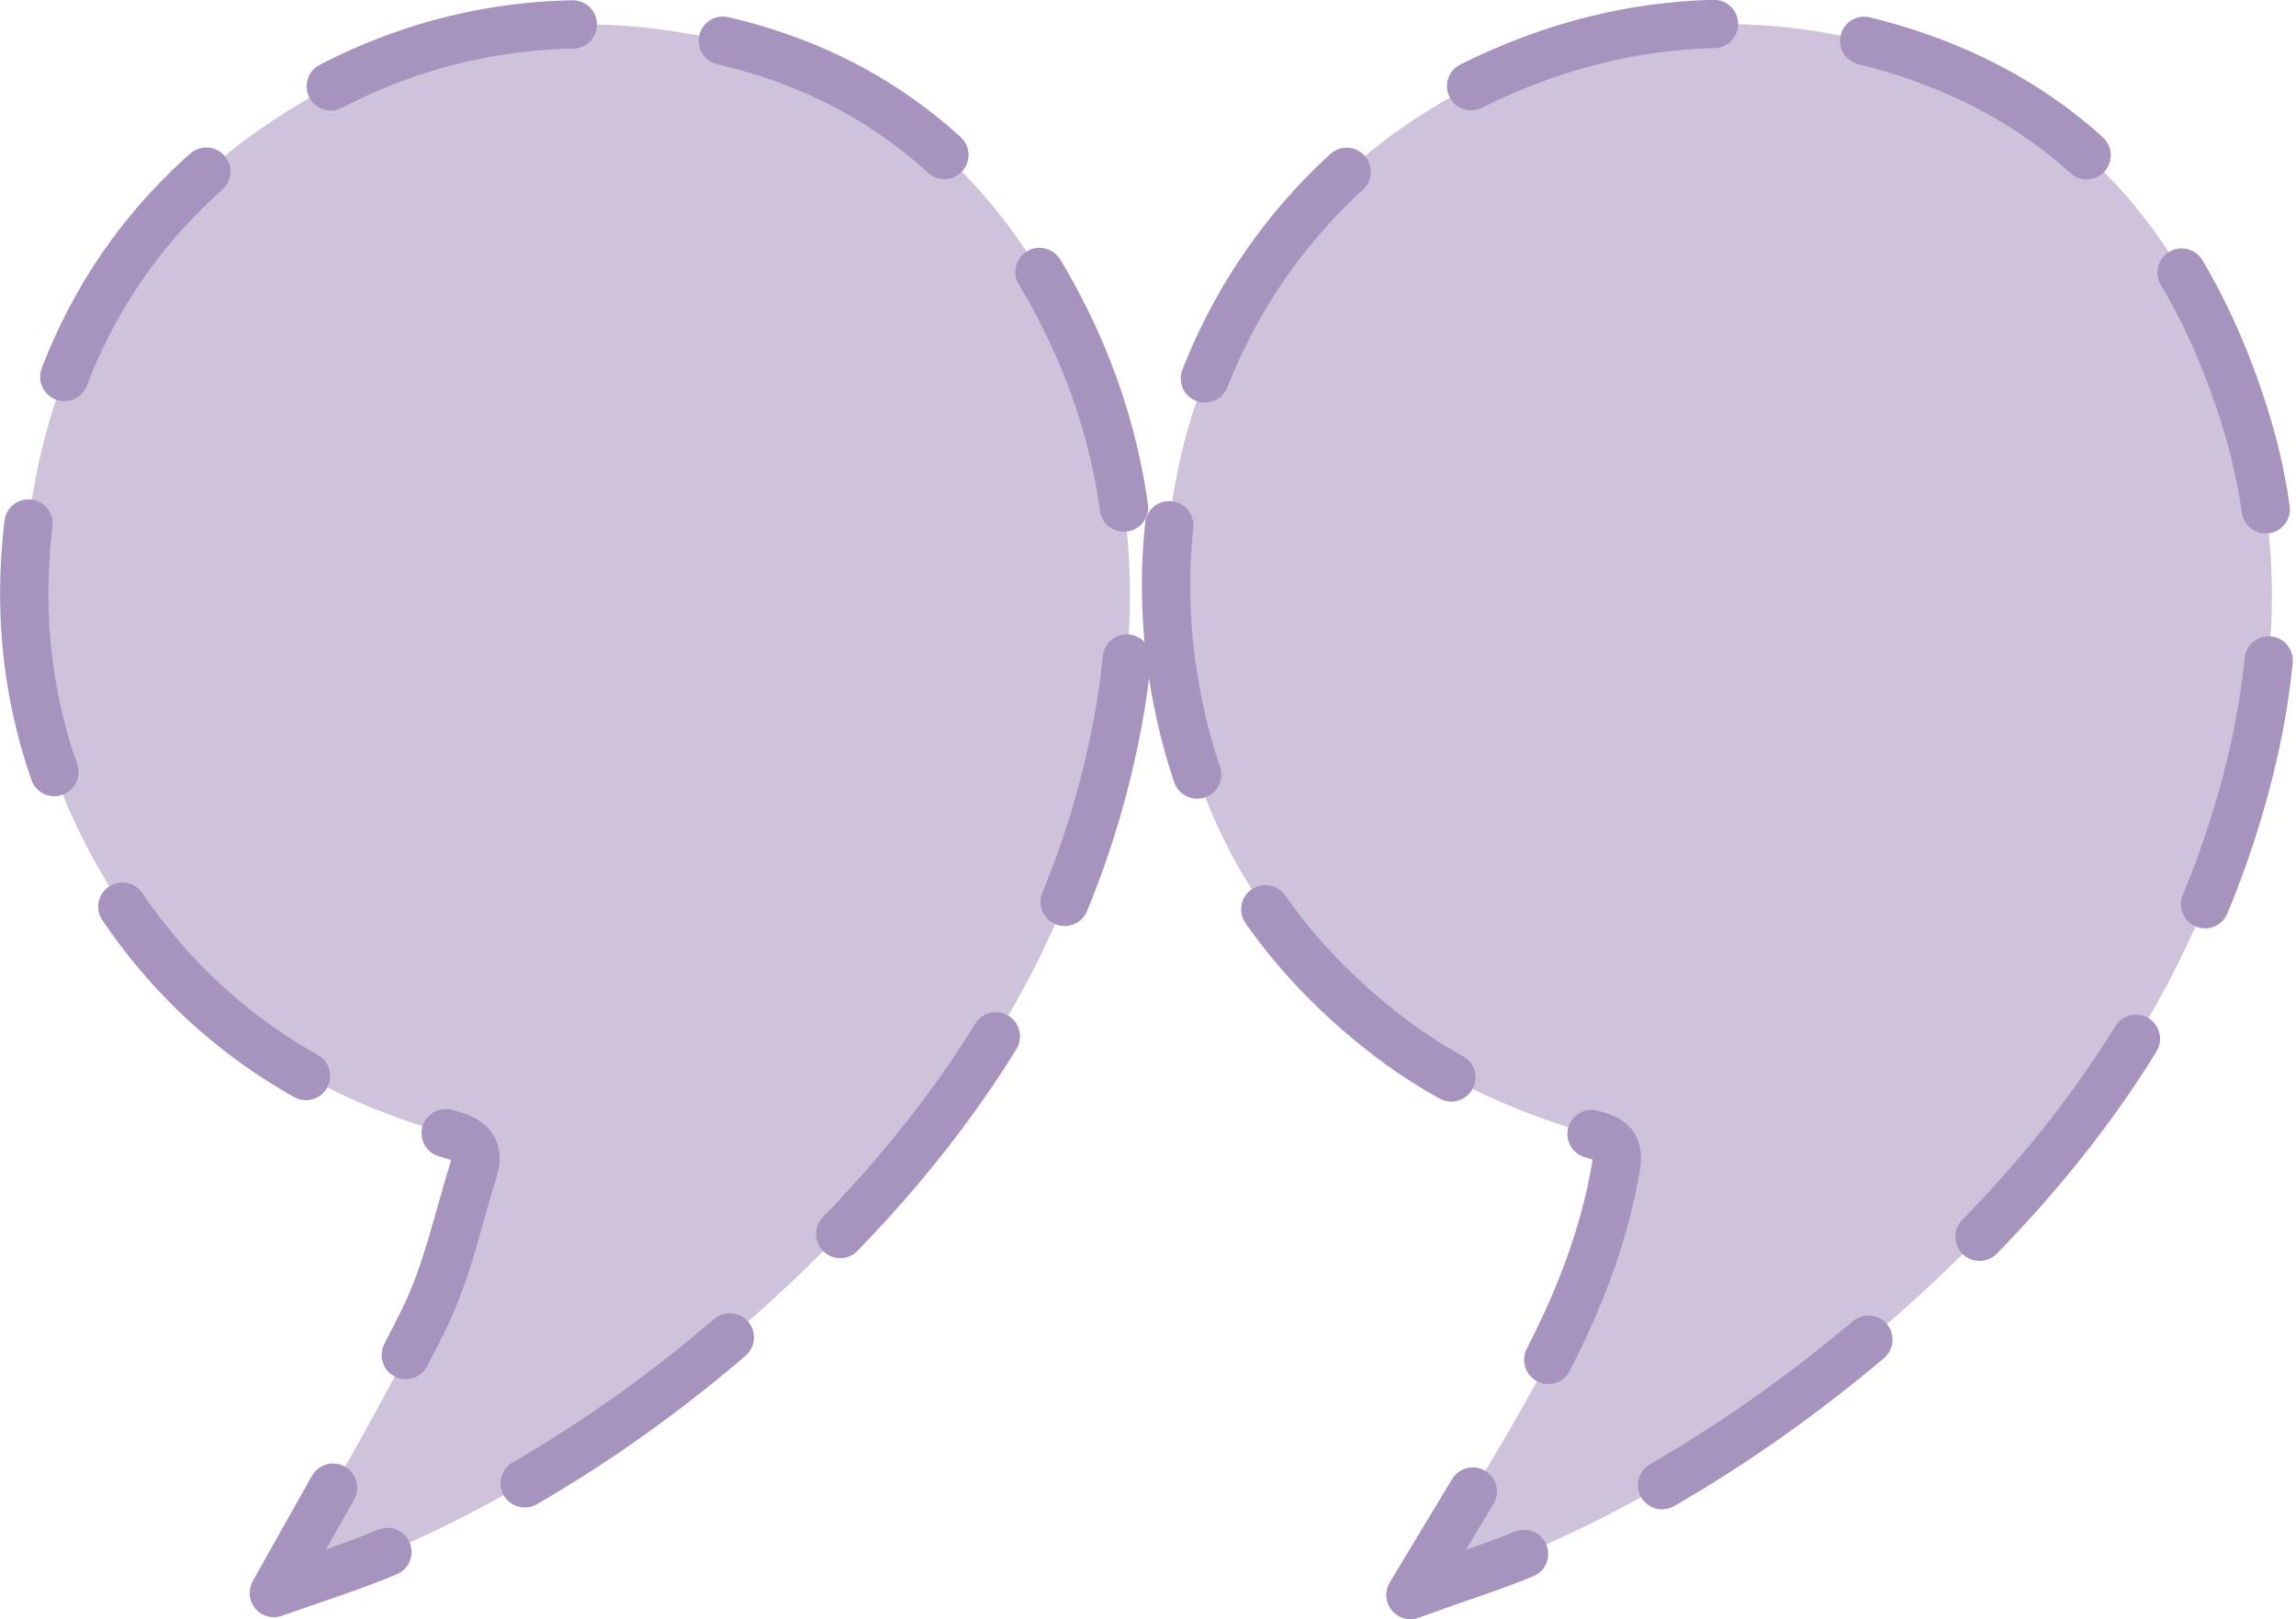 <?xml version="1.0" encoding="UTF-8"?><svg xmlns="http://www.w3.org/2000/svg" viewBox="0 0 95 67"><g id="a"><path d="M58.36,66c1.89-3.17,3.64-5.93,5.21-8.8,1.52-2.79,2.76-5.71,3.29-8.9.14-.82-.11-1.11-.82-1.31-3.08-.87-5.98-2.1-8.57-4.08-4.96-3.8-7.99-8.79-8.94-14.99-1.58-10.27,3.55-20.17,12.82-24.58,4.95-2.35,10.18-2.97,15.58-1.69,8.34,1.98,13.36,7.43,15.92,15.51,1.86,5.86,1.32,11.65-.54,17.37-2.65,8.15-7.74,14.59-14.06,20.11-4.46,3.9-9.35,7.14-14.78,9.49-1.58.69-3.24,1.19-5.11,1.87Z" style="fill:#cec3db; stroke-width:0px;"/><path d="M11.33,65.92c2.16-3.89,4.33-7.52,6.21-11.31.96-1.93,1.41-4.12,2.06-6.2.26-.84-.09-1.23-.94-1.46-6-1.64-10.84-4.94-14.17-10.33C1.46,31.7.4,26.35,1.33,20.6,2.5,13.37,6.28,7.9,12.48,4.24,17.75,1.13,23.47.31,29.44,1.58c6.34,1.34,11.05,4.99,14.16,10.7,2.99,5.5,3.8,11.38,2.66,17.56-1.95,10.51-7.92,18.44-15.71,25.2-4.3,3.73-9.04,6.81-14.25,9.08-1.62.7-3.31,1.21-4.96,1.81Z" style="fill:#cec3db; stroke-width:0px;"/></g><g id="b"><path d="M16.03,64.22c-1.54.65-3.14,1.14-4.7,1.7.82-1.48,1.65-2.93,2.45-4.36" style="fill:none; stroke:#a794be; stroke-linecap:round; stroke-linejoin:round; stroke-width:2px;"/><path d="M16.79,56.07c.25-.48.5-.97.74-1.46.96-1.93,1.41-4.12,2.06-6.2.26-.84-.09-1.23-.94-1.46-6-1.64-10.84-4.94-14.17-10.33C1.46,31.7.4,26.35,1.33,20.6,2.5,13.37,6.28,7.9,12.48,4.24,17.75,1.13,23.47.31,29.44,1.58c6.34,1.34,11.05,4.99,14.16,10.7,2.99,5.5,3.8,11.38,2.66,17.56-1.95,10.51-7.92,18.44-15.71,25.2-3.58,3.11-7.46,5.76-11.67,7.87" style="fill:none; stroke:#a794be; stroke-dasharray:0 0 10.43 6.26; stroke-linecap:round; stroke-linejoin:round; stroke-width:2px;"/><path d="M63.06,64.3c-1.46.6-3,1.08-4.7,1.7.89-1.5,1.76-2.91,2.58-4.28" style="fill:none; stroke:#a794be; stroke-linecap:round; stroke-linejoin:round; stroke-width:2px;"/><path d="M64.06,56.27c1.29-2.51,2.32-5.14,2.8-7.98.14-.82-.11-1.11-.82-1.31-3.08-.87-5.98-2.1-8.57-4.08-4.96-3.8-7.99-8.79-8.94-14.99-1.58-10.27,3.55-20.17,12.82-24.58,4.95-2.35,10.18-2.97,15.58-1.69,8.34,1.98,13.36,7.43,15.92,15.51,1.86,5.86,1.32,11.65-.54,17.37-2.65,8.15-7.74,14.59-14.06,20.11-3.78,3.3-7.86,6.13-12.32,8.35" style="fill:none; stroke:#a794be; stroke-dasharray:0 0 10.46 6.27; stroke-linecap:round; stroke-linejoin:round; stroke-width:2px;"/></g></svg>